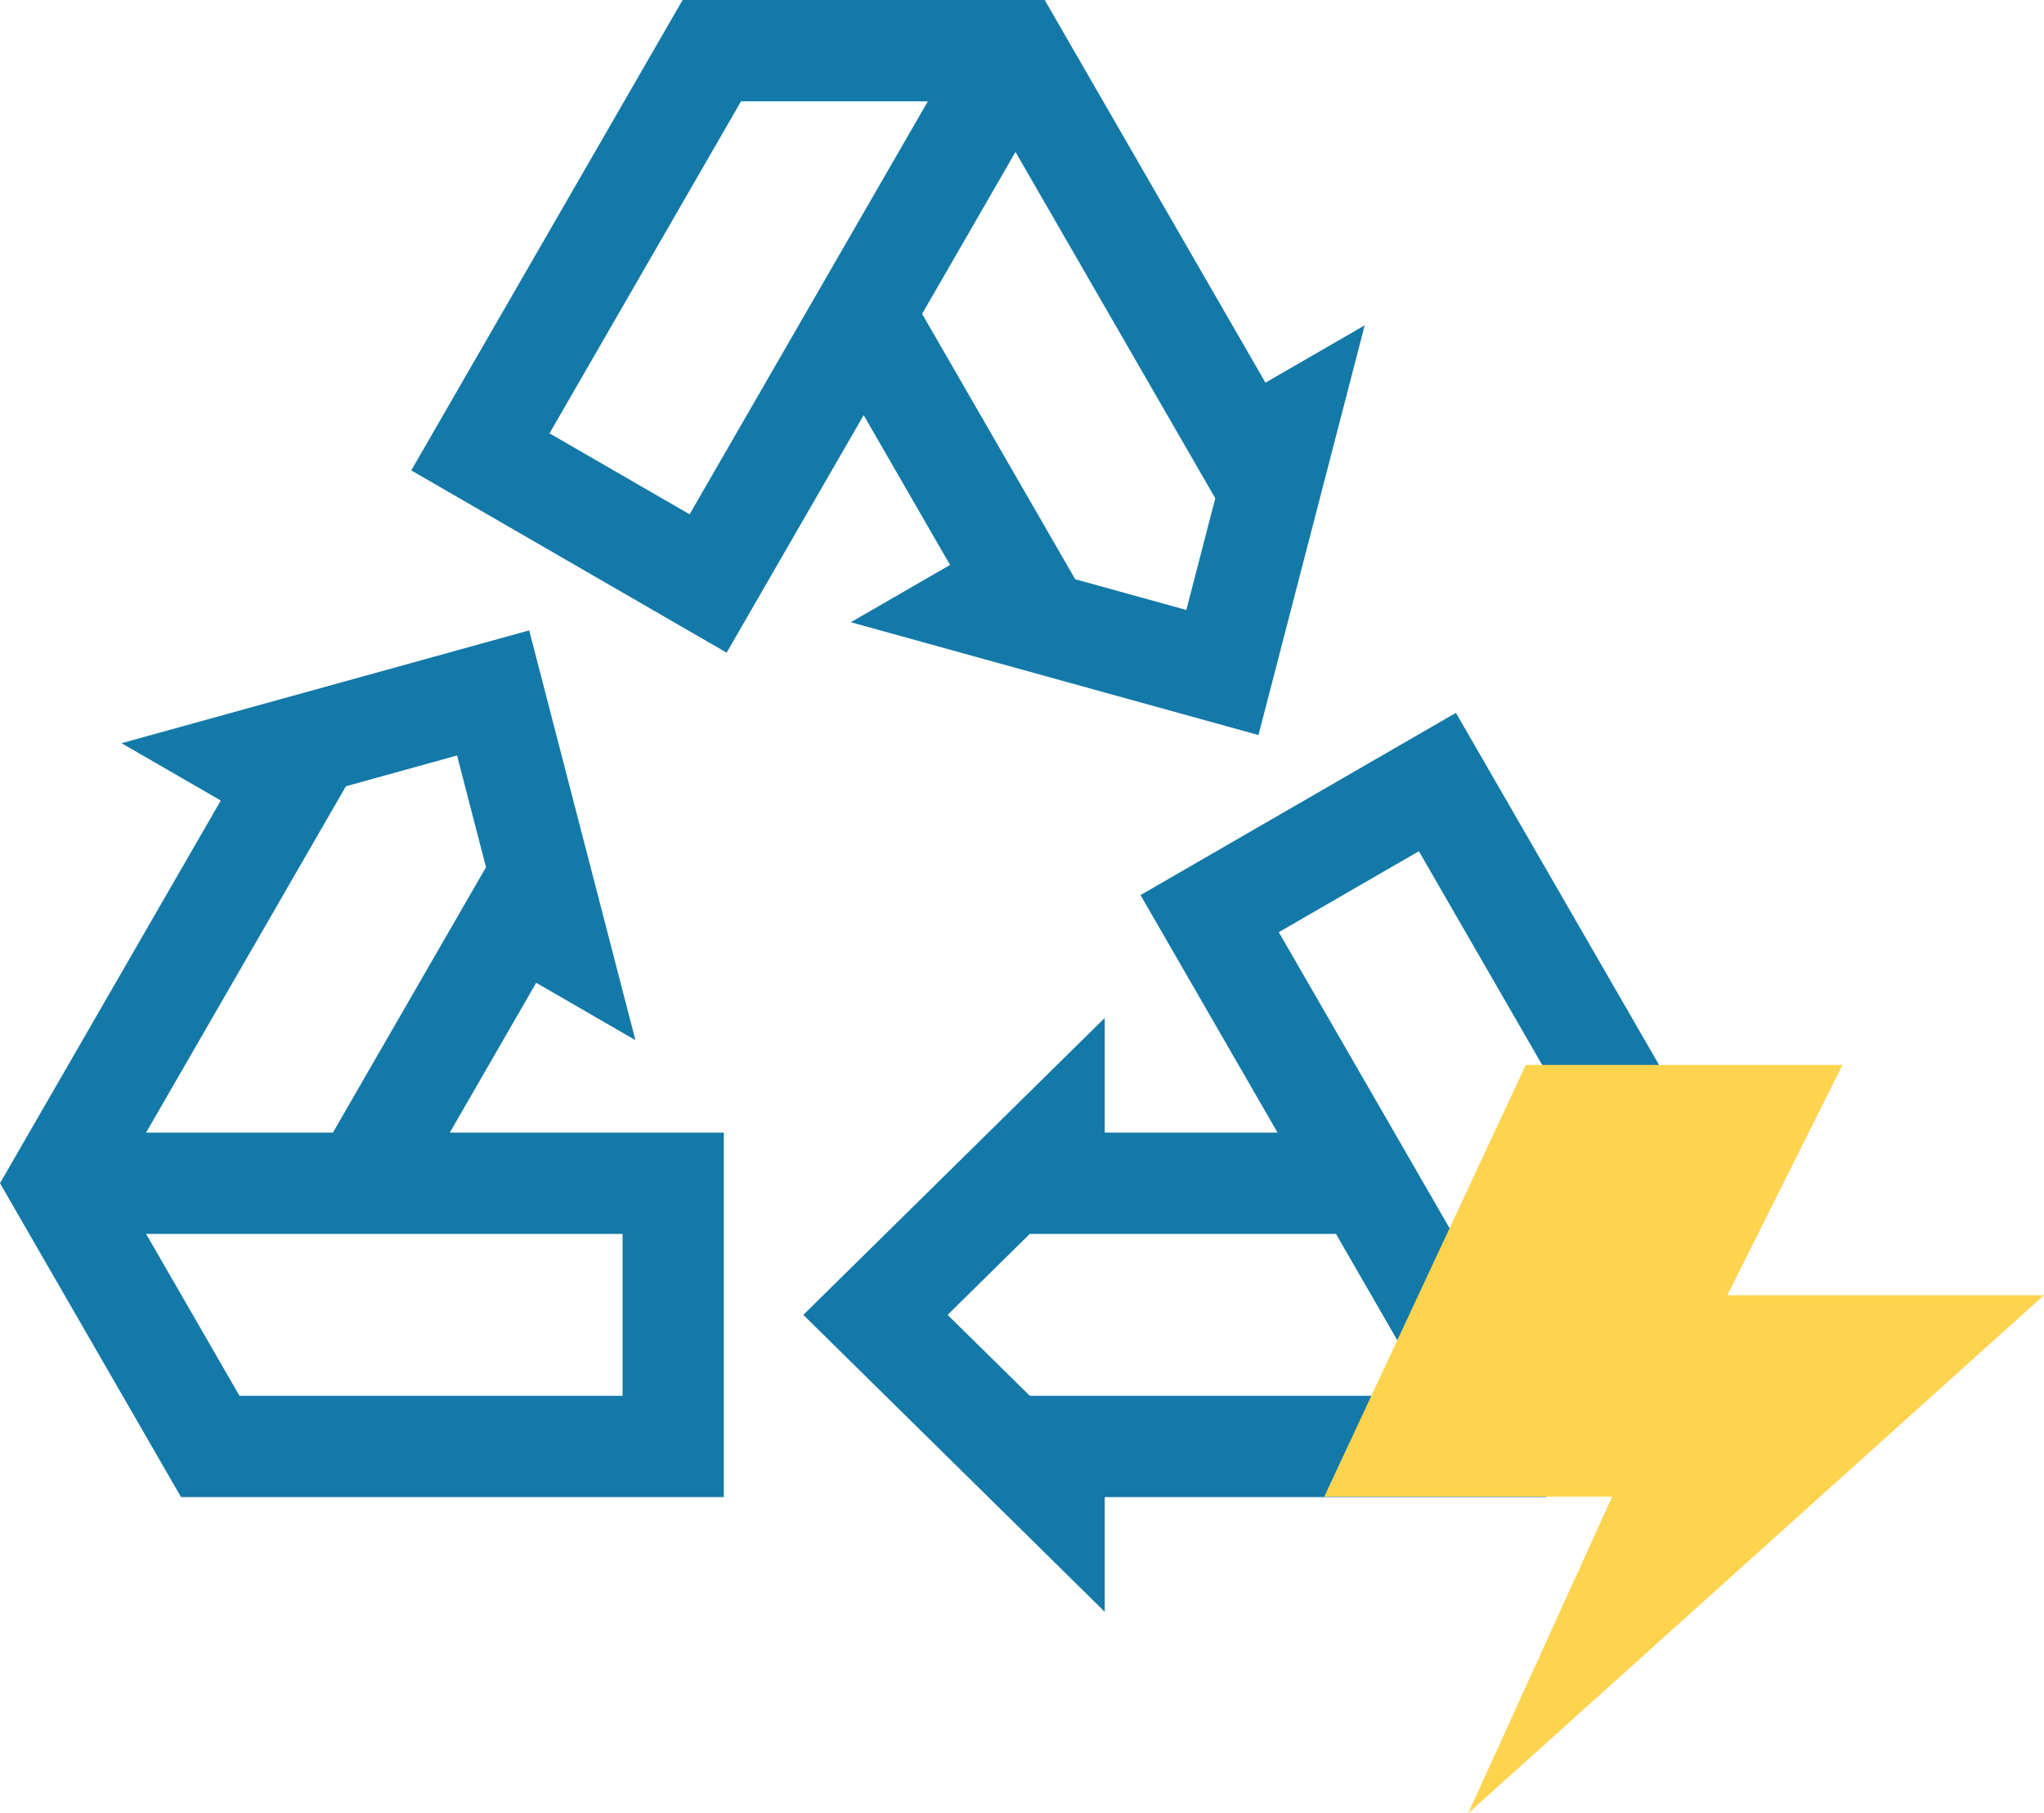 <svg xmlns="http://www.w3.org/2000/svg" width="71" height="63" viewBox="0 0 71 63"><g><g><path fill="#1379a8" d="M15.624 39.351h9.518v12.665H6.289L0 41.11l7.669-13.296-3.447-1.992 14.16-3.92 3.69 14.237-3.447-1.993zm-10.55 0h6.49l5.318-9.22-1.006-3.882-3.86 1.069zm.001 3.52l3.244 5.625h13.307v-5.625zM30 14.424l-4.76 8.252-10.955-6.332L23.711 0h12.578l7.668 13.296 3.447-1.993-3.69 14.236-14.16-3.92 3.447-1.991zm5.274-9.145l-3.244 5.626 5.318 9.22 3.86 1.068 1.006-3.88zM32.23 3.52h-6.49l-6.652 11.536 4.866 2.813zM60 41.111l-6.29 10.905H38.374V56l-10.47-10.316 10.47-10.317v3.984h6.003l-4.76-8.252 10.956-6.332zm-24.23 7.385h13.88l-3.244-5.625H35.77l-2.854 2.813zm20.17-7.385l-6.654-11.536-4.866 2.813 8.276 14.348z"/></g><g><path fill="#fed34e" d="M53 37h11l-4 8h11L51 63l5-11H46z"/></g></g></svg>